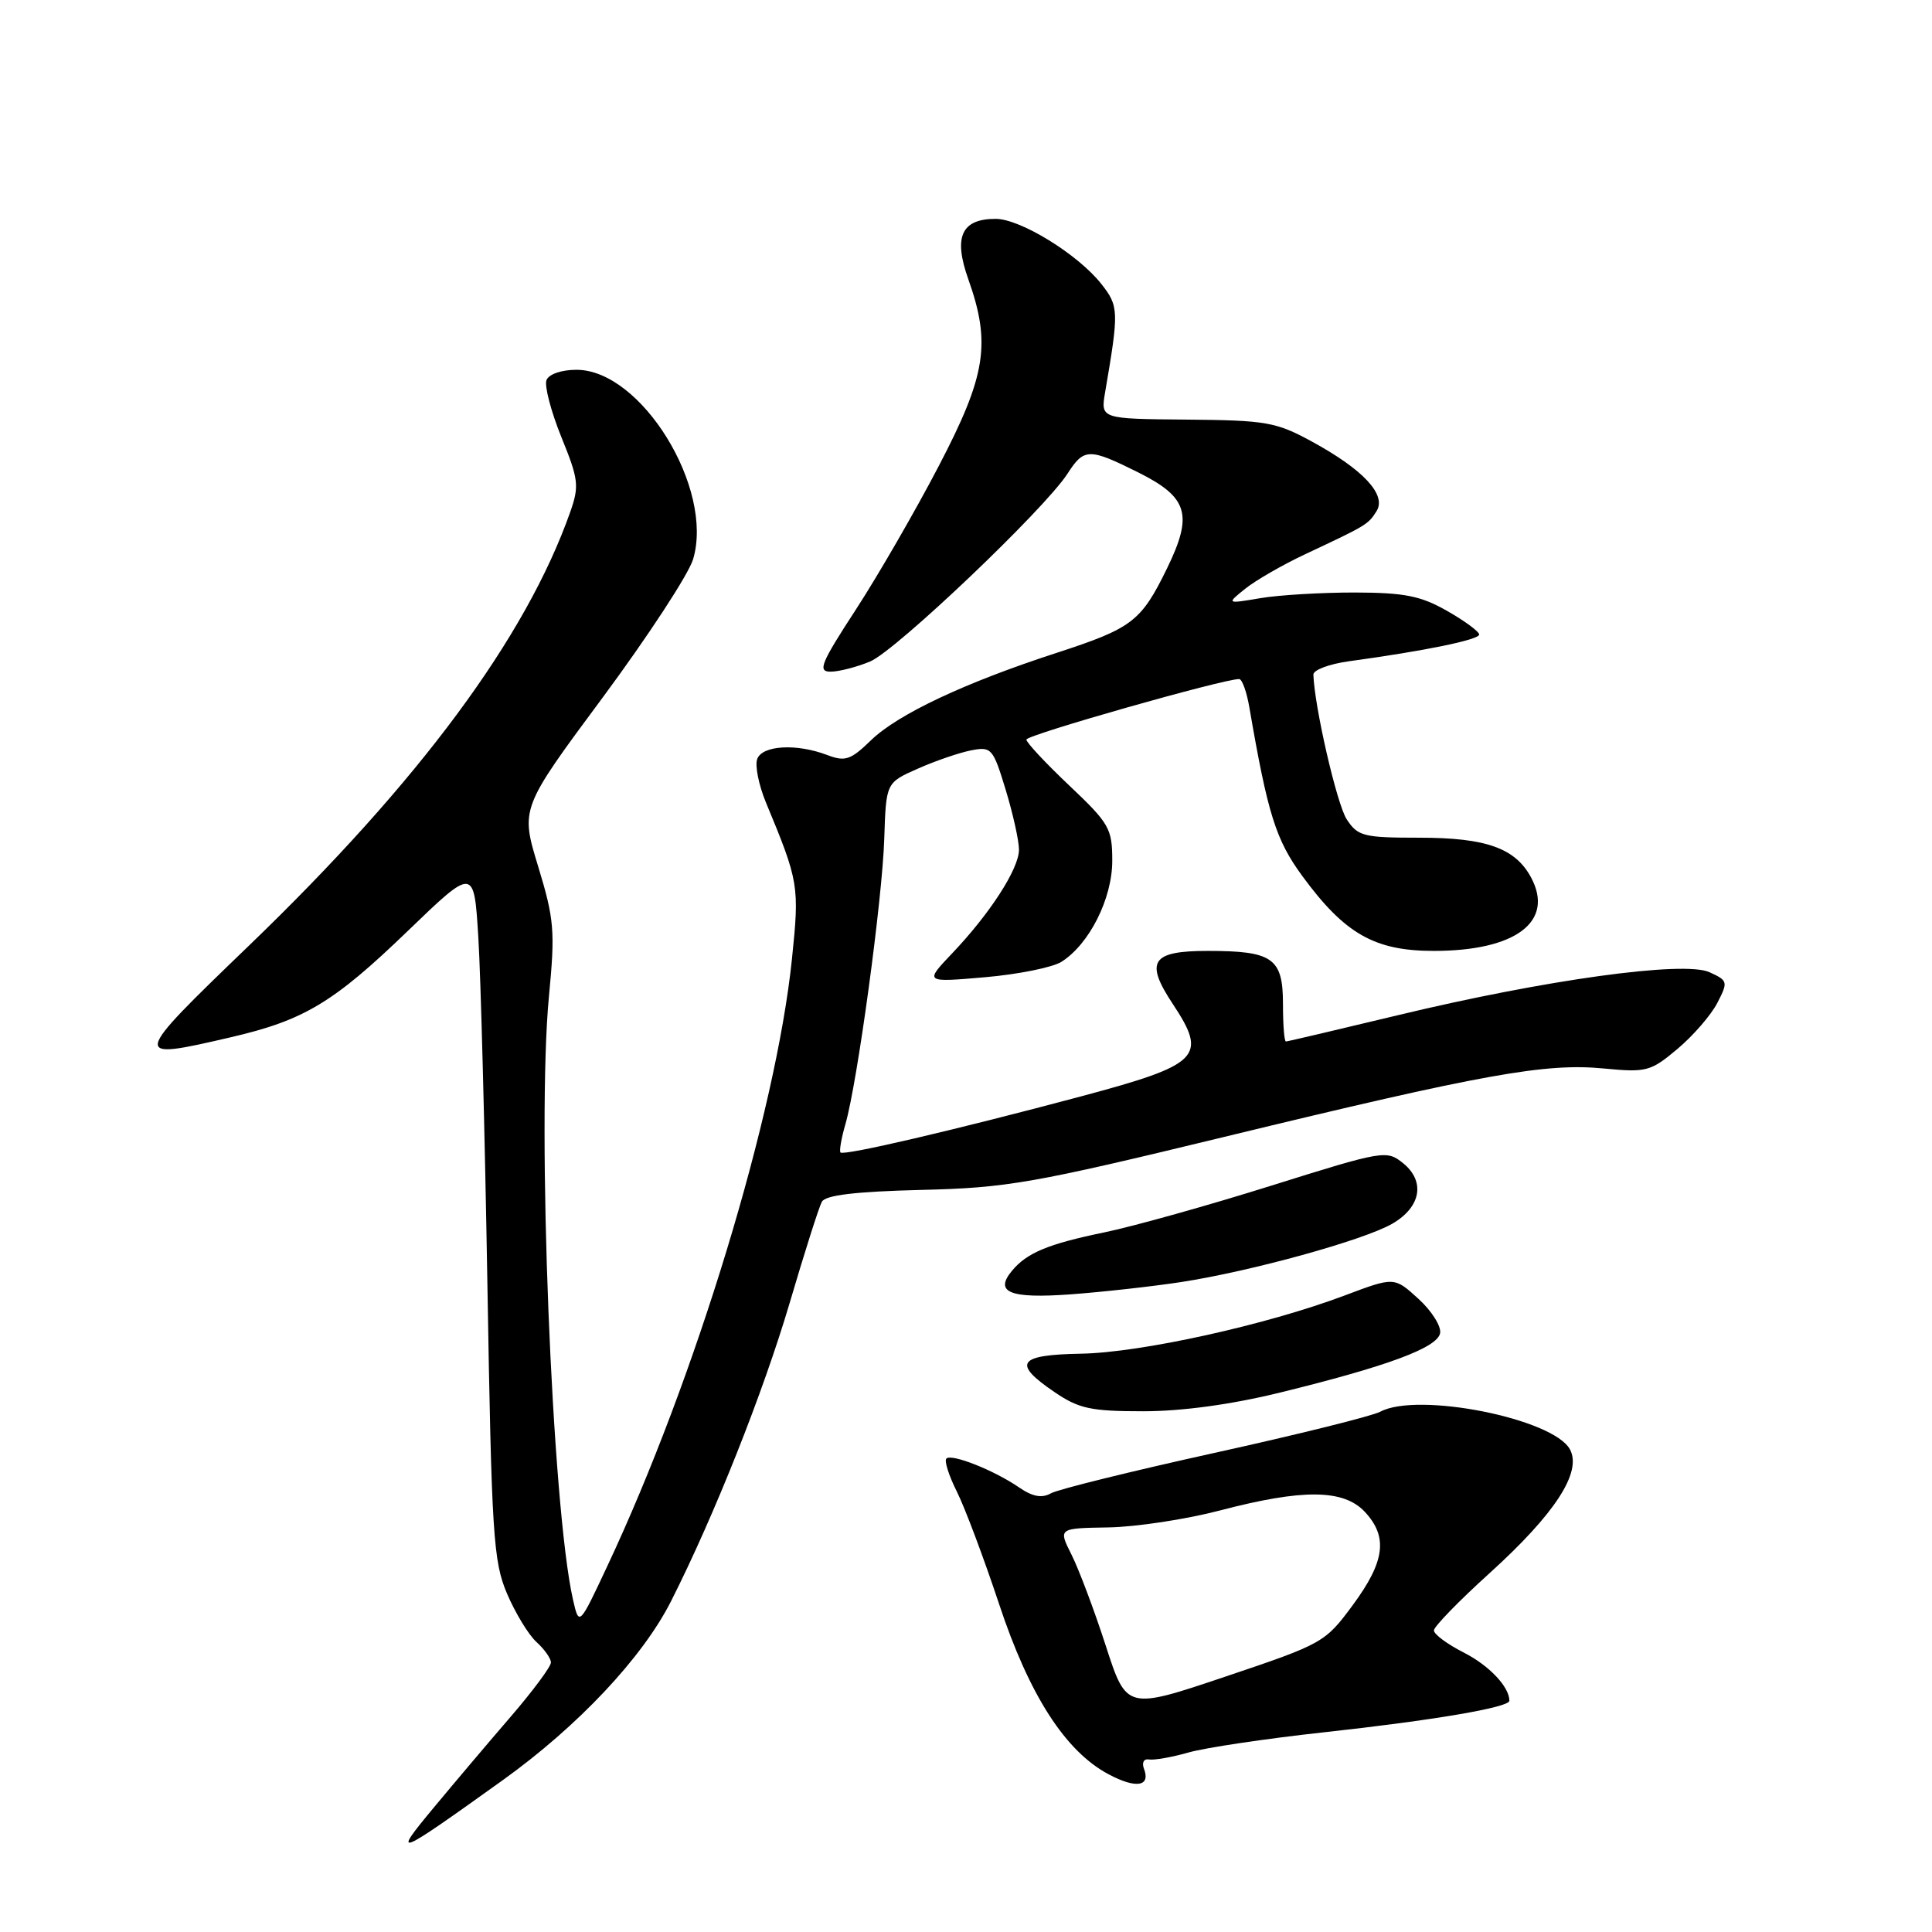 <?xml version="1.0" encoding="UTF-8" standalone="no"?>
<!DOCTYPE svg PUBLIC "-//W3C//DTD SVG 1.1//EN" "http://www.w3.org/Graphics/SVG/1.1/DTD/svg11.dtd" >
<svg xmlns="http://www.w3.org/2000/svg" xmlns:xlink="http://www.w3.org/1999/xlink" version="1.1" viewBox="0 0 256 256">
 <g >
 <path fill="currentColor"
d=" M 66.62 235.88 C 76.62 228.70 85.15 219.63 88.93 212.14 C 94.67 200.78 101.12 184.53 104.63 172.66 C 106.60 165.97 108.52 159.93 108.90 159.24 C 109.38 158.36 113.32 157.89 122.05 157.67 C 133.45 157.40 136.84 156.80 162.24 150.64 C 196.52 142.32 204.78 140.83 212.50 141.58 C 218.17 142.12 218.71 141.98 222.27 138.99 C 224.34 137.25 226.72 134.51 227.55 132.90 C 229.00 130.09 228.96 129.94 226.51 128.82 C 223.12 127.28 204.74 129.82 185.14 134.54 C 177.24 136.44 170.60 138.00 170.39 138.00 C 170.17 138.00 170.00 135.77 170.00 133.04 C 170.00 126.95 168.65 126.00 160.03 126.00 C 152.58 126.00 151.66 127.38 155.40 133.03 C 160.04 140.04 159.04 141.05 143.19 145.29 C 126.52 149.74 111.83 153.17 111.37 152.71 C 111.19 152.52 111.48 150.82 112.03 148.93 C 113.61 143.43 116.92 119.17 117.17 111.10 C 117.41 103.71 117.41 103.71 121.62 101.85 C 123.93 100.82 127.10 99.74 128.66 99.43 C 131.38 98.90 131.58 99.13 133.27 104.69 C 134.24 107.89 135.03 111.45 135.02 112.61 C 135.00 115.14 131.17 121.07 126.15 126.34 C 122.50 130.18 122.50 130.18 130.50 129.49 C 134.90 129.11 139.46 128.19 140.64 127.45 C 144.34 125.12 147.38 119.07 147.38 114.06 C 147.38 109.78 147.00 109.12 141.69 104.09 C 138.56 101.13 136.00 98.39 136.00 98.00 C 136.00 97.38 162.23 89.93 164.20 89.98 C 164.59 89.99 165.20 91.69 165.55 93.75 C 167.98 107.88 169.06 111.31 172.58 116.10 C 178.19 123.75 182.15 126.00 189.98 126.00 C 200.84 126.00 206.00 122.11 202.88 116.28 C 200.79 112.38 196.93 111.00 188.07 111.00 C 180.67 111.00 179.92 110.81 178.45 108.57 C 177.14 106.57 174.17 93.65 174.03 89.39 C 174.02 88.77 176.14 87.98 178.75 87.62 C 188.78 86.25 196.00 84.77 196.00 84.08 C 196.00 83.69 194.09 82.28 191.75 80.95 C 188.24 78.95 186.11 78.53 179.50 78.51 C 175.10 78.51 169.47 78.84 167.00 79.26 C 162.50 80.02 162.50 80.02 165.00 78.01 C 166.38 76.90 169.97 74.83 173.00 73.41 C 181.14 69.59 181.28 69.50 182.40 67.73 C 183.76 65.56 180.64 62.21 173.78 58.48 C 169.08 55.92 167.75 55.69 157.25 55.60 C 145.84 55.50 145.84 55.50 146.43 52.00 C 148.28 41.19 148.26 40.58 145.92 37.61 C 142.82 33.69 135.20 29.00 131.93 29.00 C 127.39 29.00 126.31 31.38 128.30 36.98 C 131.33 45.51 130.67 49.73 124.39 61.75 C 121.31 67.66 116.37 76.21 113.42 80.75 C 108.76 87.90 108.31 89.00 110.05 89.00 C 111.16 89.00 113.52 88.39 115.30 87.65 C 118.71 86.22 138.45 67.44 141.46 62.75 C 143.64 59.36 144.31 59.35 150.81 62.59 C 157.44 65.90 158.12 68.18 154.62 75.35 C 151.19 82.36 150.03 83.24 140.00 86.51 C 127.84 90.46 118.97 94.64 115.41 98.09 C 112.71 100.71 111.99 100.95 109.60 100.04 C 105.55 98.50 101.03 98.75 100.34 100.56 C 100.01 101.41 100.53 104.00 101.48 106.31 C 105.85 116.83 105.94 117.37 104.94 127.04 C 102.82 147.58 92.16 182.64 80.48 207.50 C 76.73 215.50 76.73 215.50 75.92 211.94 C 73.13 199.65 71.11 148.95 72.74 132.00 C 73.57 123.36 73.44 121.81 71.31 114.81 C 68.96 107.12 68.96 107.12 79.87 92.41 C 85.86 84.32 91.25 76.08 91.84 74.10 C 94.64 64.71 84.97 49.00 76.39 49.00 C 74.38 49.00 72.72 49.58 72.41 50.37 C 72.12 51.13 73.01 54.52 74.38 57.91 C 76.67 63.53 76.77 64.39 75.56 67.84 C 69.68 84.49 55.57 103.55 33.03 125.26 C 17.31 140.40 17.29 140.53 30.59 137.44 C 40.29 135.19 44.18 132.86 54.02 123.37 C 62.81 114.90 62.81 114.90 63.38 124.20 C 63.70 129.32 64.24 149.93 64.58 170.00 C 65.14 203.44 65.36 206.89 67.19 211.18 C 68.29 213.75 70.04 216.63 71.09 217.58 C 72.14 218.53 73.00 219.75 73.00 220.29 C 73.00 220.84 70.63 224.03 67.74 227.39 C 64.84 230.75 60.23 236.20 57.49 239.50 C 51.82 246.32 52.36 246.10 66.62 235.88 Z  M 151.58 234.36 C 151.27 233.54 151.57 233.01 152.27 233.14 C 152.94 233.25 155.30 232.84 157.50 232.21 C 159.70 231.58 167.80 230.37 175.50 229.53 C 189.88 227.96 200.00 226.24 200.00 225.36 C 200.00 223.52 197.34 220.70 193.97 218.98 C 191.78 217.87 190.00 216.55 190.00 216.04 C 190.00 215.54 193.32 212.12 197.39 208.44 C 206.06 200.58 209.64 195.07 208.03 192.06 C 205.84 187.97 187.87 184.39 182.89 187.06 C 181.80 187.64 171.93 190.09 160.95 192.51 C 149.98 194.93 140.22 197.34 139.28 197.86 C 138.05 198.55 136.84 198.33 135.03 197.09 C 131.73 194.82 126.08 192.58 125.40 193.27 C 125.10 193.56 125.73 195.54 126.79 197.65 C 127.85 199.77 130.36 206.45 132.37 212.50 C 136.38 224.63 141.17 232.07 146.91 235.11 C 150.54 237.04 152.49 236.72 151.58 234.36 Z  M 169.50 184.55 C 183.80 181.05 190.45 178.59 190.82 176.66 C 191.00 175.76 189.71 173.70 187.95 172.10 C 184.75 169.18 184.75 169.18 178.17 171.66 C 167.81 175.56 151.18 179.23 143.25 179.37 C 134.86 179.52 134.09 180.63 139.73 184.46 C 142.96 186.66 144.55 187.00 151.48 187.00 C 156.60 187.00 163.12 186.11 169.50 184.55 Z  M 156.50 169.88 C 165.76 168.46 180.75 164.32 184.50 162.14 C 188.29 159.94 188.89 156.54 185.92 154.13 C 183.74 152.37 183.33 152.44 168.53 157.08 C 160.19 159.70 150.22 162.49 146.36 163.29 C 138.85 164.84 136.07 166.00 134.08 168.40 C 131.72 171.25 133.82 172.09 141.83 171.51 C 146.05 171.20 152.65 170.47 156.50 169.88 Z  M 146.51 218.04 C 144.99 213.34 142.95 207.93 141.98 206.00 C 140.22 202.50 140.22 202.50 146.86 202.39 C 150.51 202.33 157.17 201.32 161.67 200.14 C 172.62 197.27 178.01 197.32 180.83 200.31 C 183.94 203.63 183.53 206.88 179.26 212.67 C 175.59 217.64 175.30 217.81 162.40 222.15 C 149.27 226.57 149.27 226.57 146.51 218.04 Z "/>
</g>
</svg>